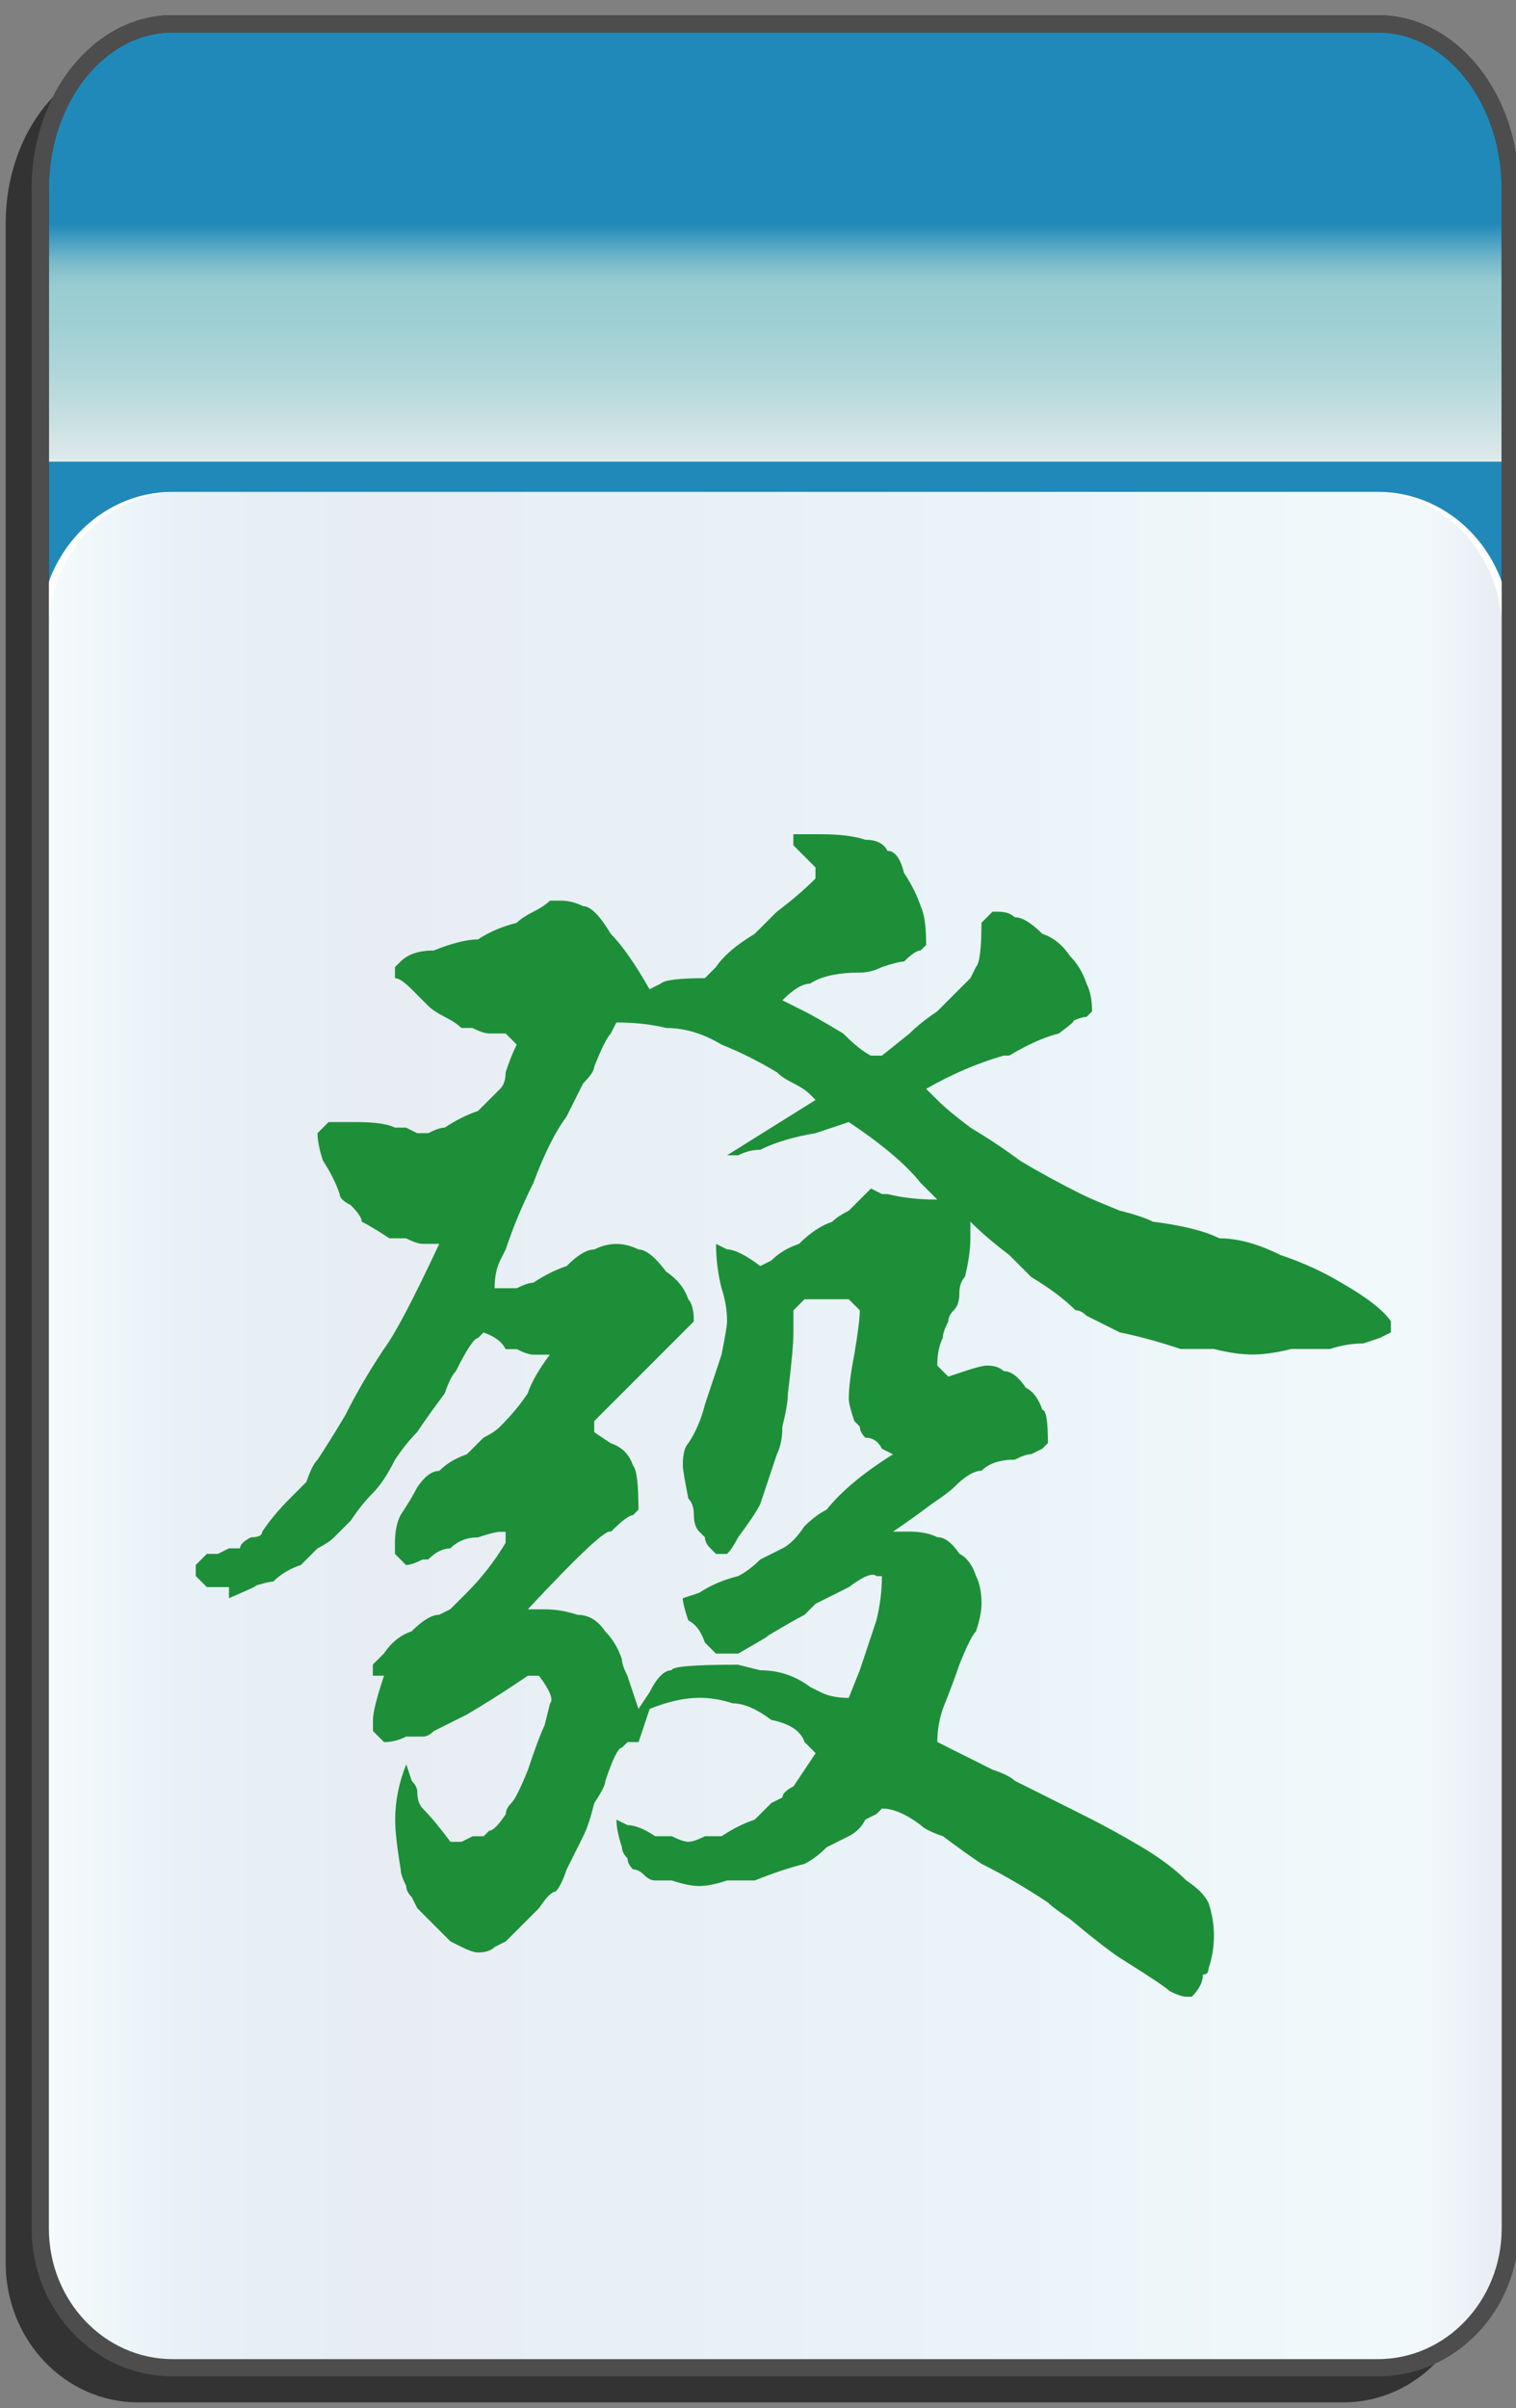 <?xml version="1.0" encoding="utf-8"?>
<!-- Generator: Adobe Illustrator 12.0.0, SVG Export Plug-In . SVG Version: 6.00 Build 51448)  -->
<!DOCTYPE svg PUBLIC "-//W3C//DTD SVG 1.1//EN" "http://www.w3.org/Graphics/SVG/1.1/DTD/svg11.dtd">
<svg  version="1.1"
	 xmlns:x="http://ns.adobe.com/Extensibility/1.0/" xmlns:i="http://ns.adobe.com/AdobeIllustrator/10.0/" xmlns:graph="http://ns.adobe.com/Graphs/1.0/" i:viewOrigin="-0.3193 135.7061" i:rulerOrigin="0 0" i:pageBounds="0 136 85 0"
	 xmlns="http://www.w3.org/2000/svg" xmlns:xlink="http://www.w3.org/1999/xlink" xmlns:a="http://ns.adobe.com/AdobeSVGViewerExtensions/3.0/"
	 width="85.678" height="136.025" viewBox="0 0 85.678 136.025" overflow="visible" enable-background="new 0 0 85.678 136.025"
	 xml:space="preserve">
<rect x="0" y="0" width="85.678" height="136.025" fill="#808080" stroke="none"/>
<g id="图层_1" i:knockout="Off" i:layer="yes" i:dimmedPercent="50" i:rgbTrio="#4F008000FFFF">
	<g>
		<path fill="#333333" d="M83.403,37.587V12.625c0-5.149-3.352-9.325-7.481-9.325H7.804c-4.133,0-7.484,4.175-7.484,9.325h0.002
			v115.211c0,4.344,3.351,7.869,7.482,7.869h68.118c4.131,0,7.481-3.525,7.481-7.869h0.002V37.608
			C83.405,37.601,83.403,37.594,83.403,37.587z"/>
		
			<linearGradient id="XMLID_3_" gradientUnits="userSpaceOnUse" x1="-23.31" y1="112.988" x2="-23.31" y2="-12.578" gradientTransform="matrix(-1 0 0 -1 20.506 114.334)">
			<stop  offset="0.09" style="stop-color:#2089B9"/>
			<stop  offset="0.099" style="stop-color:#4FA3C2"/>
			<stop  offset="0.107" style="stop-color:#77B9CA"/>
			<stop  offset="0.114" style="stop-color:#8FC7CF"/>
			<stop  offset="0.118" style="stop-color:#98CCD1"/>
			<stop  offset="0.134" style="stop-color:#9ECFD3"/>
			<stop  offset="0.156" style="stop-color:#AFD6D9"/>
			<stop  offset="0.181" style="stop-color:#CBE1E3"/>
			<stop  offset="0.197" style="stop-color:#E1EAEB"/>
			<a:midPointStop  offset="0.09" style="stop-color:#2089B9"/>
			<a:midPointStop  offset="0.4" style="stop-color:#2089B9"/>
			<a:midPointStop  offset="0.118" style="stop-color:#98CCD1"/>
			<a:midPointStop  offset="0.643" style="stop-color:#98CCD1"/>
			<a:midPointStop  offset="0.197" style="stop-color:#E1EAEB"/>
		</linearGradient>
		<path fill="url(#XMLID_3_)" d="M2.273,10.671c0-5.15,3.351-9.325,7.481-9.325h68.12c4.131,0,7.482,4.176,7.482,9.325v106.916
			c0,5.148-3.353,9.326-7.482,9.326H9.757c-4.132,0-7.483-4.176-7.483-9.326V10.671L2.273,10.671z"/>
		<path fill="none" stroke="#333333" stroke-width="0.977" d="M2.273,10.671c0-5.15,3.351-9.325,7.481-9.325h68.12
			c4.131,0,7.482,4.176,7.482,9.325v106.916c0,5.148-3.353,9.326-7.482,9.326H9.757c-4.132,0-7.483-4.176-7.483-9.326V10.671
			L2.273,10.671z"/>
		<path fill="#FFFFFF" d="M85.357,125.882c0,4.344-3.353,7.869-7.482,7.869H9.757c-4.132,0-7.483-3.523-7.483-7.869V35.654
			c0-4.347,3.352-7.87,7.483-7.87h68.119c4.131,0,7.482,3.523,7.482,7.87L85.357,125.882L85.357,125.882z"/>
		
			<linearGradient id="XMLID_4_" gradientUnits="userSpaceOnUse" x1="3.382" y1="80.768" x2="85.527" y2="80.768" gradientTransform="matrix(1 0 0 1 -0.639 0)">
			<stop  offset="0" style="stop-color:#A2D8E0"/>
			<stop  offset="0.09" style="stop-color:#1878AD"/>
			<stop  offset="0.213" style="stop-color:#194D91"/>
			<stop  offset="0.64" style="stop-color:#2B90BD"/>
			<stop  offset="0.944" style="stop-color:#82CBDE"/>
			<stop  offset="1" style="stop-color:#1A478D"/>
			<a:midPointStop  offset="0" style="stop-color:#A2D8E0"/>
			<a:midPointStop  offset="0.5" style="stop-color:#A2D8E0"/>
			<a:midPointStop  offset="0.09" style="stop-color:#1878AD"/>
			<a:midPointStop  offset="0.5" style="stop-color:#1878AD"/>
			<a:midPointStop  offset="0.213" style="stop-color:#194D91"/>
			<a:midPointStop  offset="0.5" style="stop-color:#194D91"/>
			<a:midPointStop  offset="0.64" style="stop-color:#2B90BD"/>
			<a:midPointStop  offset="0.5" style="stop-color:#2B90BD"/>
			<a:midPointStop  offset="0.944" style="stop-color:#82CBDE"/>
			<a:midPointStop  offset="0.5" style="stop-color:#82CBDE"/>
			<a:midPointStop  offset="1" style="stop-color:#1A478D"/>
		</linearGradient>
		<path i:isolated="yes" i:knockout="Off" opacity="0.1" fill="url(#XMLID_4_)" enable-background="new    " d="M84.888,125.882
			c0,4.344-3.314,7.869-7.398,7.869H10.144c-4.086,0-7.4-3.523-7.4-7.869V35.654c0-4.347,3.314-7.87,7.4-7.87H77.49
			c4.084,0,7.398,3.523,7.398,7.87L84.888,125.882L84.888,125.882z"/>
		<path fill="none" stroke="#4D4D4D" stroke-width="0.977" d="M85.357,35.633V10.671c0-5.149-3.352-9.325-7.482-9.325H9.755
			c-4.131,0-7.481,4.175-7.481,9.325v115.21c0,4.346,3.352,7.869,7.483,7.869h68.118c4.13,0,7.482-3.525,7.482-7.869l0.001-90.228
			C85.358,35.647,85.357,35.64,85.357,35.633z"/>
	</g>
	<g i:knockout="Off">
		<path fill="#1D8F38" d="M46.402,47.124c1.043,0,1.877,0.104,2.502,0.312c0.625,0,1.042,0.209,1.251,0.625
			c0.417,0,0.729,0.418,0.938,1.252c0.417,0.625,0.729,1.25,0.938,1.875c0.208,0.418,0.312,1.148,0.312,2.189l-0.312,0.312
			c-0.209,0-0.521,0.209-0.938,0.627c-0.209,0-0.626,0.104-1.251,0.312c-0.417,0.209-0.834,0.312-1.251,0.312
			c-1.251,0-2.188,0.209-2.813,0.625c-0.418,0-0.938,0.314-1.563,0.939l1.251,0.625c0.416,0.209,1.146,0.625,2.188,1.25
			c0.625,0.627,1.146,1.043,1.563,1.252h0.625l1.563-1.252c0.417-0.416,0.938-0.832,1.563-1.25c0.416-0.416,0.729-0.73,0.938-0.939
			c0.209-0.207,0.521-0.52,0.938-0.938l0.312-0.625c0.209-0.209,0.312-1.043,0.312-2.502l0.625-0.625h0.312
			c0.417,0,0.729,0.104,0.938,0.312c0.417,0,0.938,0.312,1.563,0.938c0.625,0.209,1.146,0.627,1.563,1.252
			c0.416,0.416,0.729,0.938,0.938,1.562c0.209,0.418,0.312,0.939,0.312,1.564L61.41,57.44c-0.209,0-0.521,0.104-0.938,0.312
			c0.416-0.209,0.208,0-0.626,0.625c-0.834,0.209-1.771,0.627-2.813,1.252H56.72c-1.46,0.418-2.92,1.043-4.379,1.877l0.626,0.625
			c0.416,0.418,1.042,0.938,1.876,1.562c1.042,0.627,1.98,1.252,2.814,1.877c1.043,0.627,2.188,1.252,3.439,1.877
			c0.417,0.209,1.146,0.521,2.189,0.938c0.834,0.209,1.459,0.418,1.876,0.627c1.668,0.209,2.919,0.521,3.753,0.938
			c1.043,0,2.189,0.312,3.44,0.938c1.251,0.418,2.396,0.939,3.439,1.564c1.459,0.834,2.397,1.563,2.814,2.188v0.625l-0.625,0.312
			l-0.938,0.312c-0.626,0-1.252,0.105-1.877,0.312c-0.625,0-1.354,0-2.188,0c-0.834,0.209-1.564,0.313-2.189,0.313
			c-0.626,0-1.354-0.104-2.189-0.313c-0.834,0-1.46,0-1.876,0c-1.252-0.416-2.397-0.729-3.439-0.938
			c-0.418-0.209-1.043-0.521-1.877-0.938c-0.209-0.209-0.417-0.312-0.625-0.312c-0.626-0.625-1.46-1.252-2.502-1.877
			c-0.209-0.209-0.626-0.625-1.251-1.252c-0.834-0.625-1.564-1.25-2.189-1.875v0.938c0,0.625-0.104,1.354-0.312,2.188
			c-0.209,0.209-0.312,0.521-0.312,0.938c0,0.418-0.104,0.729-0.312,0.938s-0.312,0.416-0.312,0.625
			c-0.209,0.418-0.312,0.73-0.312,0.938c-0.209,0.418-0.312,0.938-0.312,1.563l0.625,0.625l0.938-0.312
			c0.625-0.209,1.042-0.312,1.251-0.312c0.416,0,0.729,0.104,0.938,0.312c0.416,0,0.833,0.312,1.251,0.938
			c0.416,0.209,0.729,0.627,0.938,1.252c0.209,0,0.312,0.625,0.312,1.877l-0.312,0.312l-0.625,0.312
			c-0.209,0-0.521,0.104-0.938,0.312c-0.834,0-1.46,0.209-1.876,0.625c-0.418,0-0.938,0.313-1.563,0.938
			c-0.209,0.209-0.626,0.521-1.251,0.938c-0.834,0.625-1.563,1.146-2.188,1.564h0.938c0.625,0,1.146,0.104,1.563,0.312
			c0.416,0,0.833,0.312,1.251,0.938c0.416,0.209,0.729,0.627,0.938,1.252c0.209,0.416,0.312,0.938,0.312,1.562
			c0,0.418-0.104,0.939-0.312,1.564c-0.209,0.209-0.521,0.834-0.938,1.877c-0.209,0.625-0.521,1.459-0.938,2.502
			c-0.209,0.625-0.312,1.25-0.312,1.875l1.251,0.627c0.416,0.209,1.042,0.521,1.876,0.938c0.625,0.209,1.042,0.418,1.251,0.625
			c1.251,0.627,2.502,1.252,3.753,1.877c1.252,0.625,2.397,1.252,3.44,1.877c1.042,0.625,1.876,1.25,2.502,1.875
			c0.625,0.418,1.042,0.834,1.251,1.252c0.208,0.625,0.312,1.25,0.312,1.877c0,0.625-0.104,1.25-0.312,1.877
			c0,0.207-0.104,0.312-0.312,0.312c0,0.416-0.209,0.832-0.626,1.25h-0.312c-0.209,0-0.521-0.104-0.938-0.312
			c-0.209-0.209-1.146-0.834-2.814-1.877c-0.626-0.416-1.563-1.146-2.813-2.188c-0.626-0.416-1.043-0.729-1.251-0.938
			c-1.253-0.834-2.504-1.563-3.754-2.188c-0.626-0.416-1.354-0.938-2.188-1.564c-0.626-0.207-1.043-0.416-1.251-0.625
			c-0.834-0.625-1.564-0.938-2.189-0.938l-0.312,0.312l-0.626,0.312c-0.209,0.418-0.521,0.729-0.938,0.938
			c-0.418,0.209-0.835,0.418-1.251,0.627c-0.418,0.416-0.835,0.729-1.251,0.938c-0.834,0.209-1.771,0.521-2.815,0.938
			c-0.417,0-0.938,0-1.563,0c-0.626,0.209-1.147,0.314-1.563,0.314c-0.418,0-0.938-0.105-1.563-0.314c-0.418,0-0.73,0-0.938,0
			c-0.209,0-0.417-0.104-0.626-0.312c-0.209-0.207-0.417-0.312-0.625-0.312c-0.209-0.207-0.312-0.416-0.312-0.625
			c-0.209-0.209-0.313-0.416-0.313-0.625c-0.209-0.625-0.312-1.146-0.312-1.563l0.626,0.312c0.416,0,0.938,0.209,1.563,0.625
			c0.208,0,0.521,0,0.938,0c0.416,0.209,0.729,0.314,0.938,0.314c0.209,0,0.521-0.105,0.938-0.314c0.417,0,0.729,0,0.938,0
			c0.625-0.416,1.251-0.729,1.876-0.938c0.209-0.209,0.521-0.521,0.938-0.938l0.626-0.312c0-0.209,0.208-0.418,0.625-0.627
			c0.417-0.625,0.834-1.25,1.251-1.875l-0.625-0.627c-0.209-0.625-0.835-1.041-1.877-1.25c-0.833-0.625-1.563-0.939-2.188-0.939
			c-0.625-0.207-1.251-0.312-1.876-0.312c-0.834,0-1.772,0.209-2.814,0.627l-0.626,1.875h-0.625l-0.313,0.312
			c-0.209,0-0.521,0.627-0.938,1.877c0,0.209-0.209,0.627-0.626,1.252c-0.209,0.834-0.417,1.459-0.625,1.875
			c-0.209,0.418-0.522,1.043-0.938,1.877c-0.209,0.627-0.417,1.043-0.626,1.252c-0.209,0-0.521,0.312-0.938,0.938
			c-0.418,0.416-0.73,0.729-0.938,0.938c-0.209,0.207-0.521,0.521-0.938,0.938l-0.625,0.312c-0.209,0.209-0.522,0.312-0.938,0.312
			c-0.209,0-0.521-0.104-0.938-0.312l-0.625-0.312c-0.418-0.418-0.73-0.73-0.938-0.938c-0.209-0.209-0.521-0.522-0.938-0.938
			l-0.312-0.625c-0.209-0.209-0.312-0.416-0.312-0.625c-0.209-0.418-0.313-0.73-0.313-0.939c-0.209-1.25-0.312-2.188-0.312-2.813
			c0-1.043,0.208-2.084,0.626-3.127l0.312,0.938c0.208,0.209,0.312,0.418,0.312,0.625c0,0.418,0.104,0.73,0.312,0.939
			c0.417,0.418,0.938,1.043,1.564,1.877h0.625l0.626-0.314h0.625l0.312-0.312c0.209,0,0.521-0.312,0.938-0.938
			c0-0.209,0.104-0.416,0.312-0.625s0.521-0.834,0.938-1.877c0.417-1.25,0.729-2.084,0.938-2.502l0.312-1.252
			c0.208-0.207,0-0.729-0.625-1.562h-0.626l-0.938,0.625c-0.625,0.418-1.459,0.938-2.502,1.563
			c-0.417,0.209-1.042,0.521-1.876,0.938c-0.209,0.209-0.417,0.312-0.626,0.312s-0.521,0-0.938,0
			c-0.418,0.209-0.835,0.312-1.251,0.312l-0.626-0.625v-0.625c0-0.416,0.208-1.25,0.626-2.502H21.07v-0.625l0.626-0.627
			c0.416-0.625,0.938-1.041,1.563-1.25c0.625-0.625,1.146-0.939,1.563-0.939l0.626-0.312c0.416-0.416,0.729-0.729,0.938-0.938
			c0.834-0.834,1.563-1.771,2.189-2.813V86.53h-0.312c-0.209,0-0.626,0.104-1.251,0.312c-0.626,0-1.147,0.209-1.563,0.625
			c-0.418,0-0.835,0.209-1.251,0.625h-0.313c-0.417,0.209-0.729,0.312-0.938,0.312l-0.626-0.625v-0.625
			c0-0.625,0.104-1.146,0.312-1.564c0.417-0.625,0.729-1.146,0.938-1.562c0.417-0.625,0.834-0.939,1.251-0.939
			c0.417-0.416,0.938-0.729,1.563-0.938c0.209-0.209,0.521-0.521,0.938-0.939c0.417-0.207,0.729-0.416,0.938-0.625
			c0.625-0.625,1.146-1.25,1.563-1.877c0.208-0.625,0.625-1.354,1.251-2.188H30.14c-0.209,0-0.521-0.104-0.938-0.313h-0.626
			c-0.209-0.416-0.626-0.729-1.251-0.938l-0.312,0.312c-0.209,0-0.626,0.627-1.251,1.877c-0.209,0.209-0.417,0.625-0.626,1.25
			c-0.625,0.834-1.146,1.563-1.563,2.188c-0.417,0.419-0.834,0.939-1.251,1.564c-0.417,0.834-0.834,1.459-1.251,1.877
			c-0.417,0.416-0.834,0.938-1.251,1.562c-0.417,0.418-0.729,0.729-0.938,0.938s-0.521,0.416-0.938,0.625
			c-0.418,0.418-0.73,0.73-0.938,0.938c-0.626,0.209-1.147,0.521-1.563,0.938c-0.209,0-0.626,0.104-1.251,0.312
			c0.625-0.209,0.208,0-1.251,0.625v-0.625H11.69l-0.626-0.625v-0.627l0.626-0.625h0.625l0.626-0.312h0.625
			c0-0.209,0.208-0.416,0.626-0.625c0.416,0,0.625-0.104,0.625-0.312c0.417-0.625,0.938-1.252,1.563-1.877
			c0.209-0.209,0.521-0.521,0.938-0.939c0.208-0.625,0.417-1.041,0.626-1.25c0.416-0.625,0.938-1.459,1.563-2.502
			c0.625-1.25,1.355-2.502,2.189-3.754c0.625-0.834,1.667-2.814,3.127-5.941h-0.938c-0.209,0-0.521-0.104-0.938-0.312
			c-0.418,0-0.73,0-0.938,0c-0.626-0.416-1.147-0.729-1.563-0.938c0-0.209-0.209-0.521-0.626-0.938
			c-0.417-0.207-0.625-0.416-0.625-0.625c-0.209-0.625-0.522-1.25-0.938-1.877c-0.209-0.625-0.312-1.146-0.312-1.562l0.625-0.627
			h1.563c1.043,0,1.772,0.105,2.189,0.312h0.626l0.625,0.314h0.626c0.416-0.209,0.729-0.314,0.938-0.314
			c0.625-0.416,1.251-0.729,1.877-0.938c0.625-0.625,1.042-1.041,1.251-1.25c0.208-0.209,0.312-0.521,0.312-0.939
			c0.208-0.625,0.417-1.146,0.626-1.562l-0.626-0.627h-0.938c-0.209,0-0.521-0.104-0.938-0.312h-0.626
			c-0.209-0.207-0.521-0.416-0.938-0.625s-0.729-0.416-0.938-0.625s-0.522-0.521-0.938-0.939c-0.418-0.416-0.73-0.625-0.938-0.625
			V54.63l0.312-0.312c0.417-0.418,1.043-0.627,1.877-0.627c1.042-0.416,1.876-0.625,2.502-0.625
			c0.625-0.416,1.355-0.729,2.189-0.938c0.208-0.209,0.521-0.416,0.938-0.625s0.729-0.418,0.938-0.627h0.626
			c0.416,0,0.833,0.105,1.251,0.312c0.416,0,0.938,0.521,1.563,1.564c0.625,0.625,1.355,1.668,2.189,3.127l0.625-0.312
			c0.208-0.207,1.042-0.312,2.502-0.312l0.626-0.625c0.416-0.625,1.146-1.252,2.188-1.877c0.209-0.209,0.626-0.625,1.251-1.25
			c0.834-0.625,1.562-1.252,2.188-1.877v-0.625l-1.251-1.252v-0.625H46.402z M34.519,58.382c-0.209,0.209-0.521,0.834-0.938,1.877
			c0,0.209-0.209,0.521-0.625,0.938c-0.418,0.834-0.73,1.461-0.938,1.877c-0.626,0.834-1.252,2.086-1.877,3.754
			c-0.625,1.25-1.146,2.502-1.563,3.752c-0.417,0.834-0.521,1.043-0.312,0.625c-0.209,0.418-0.312,0.938-0.312,1.563h0.625h0.626
			c0.416-0.209,0.729-0.312,0.938-0.312c0.625-0.416,1.251-0.729,1.877-0.938c0.625-0.625,1.146-0.938,1.563-0.938
			c0.417-0.207,0.834-0.312,1.251-0.312s0.834,0.105,1.251,0.312c0.417,0,0.938,0.418,1.563,1.252
			c0.625,0.416,1.042,0.938,1.251,1.562c0.209,0.209,0.313,0.627,0.313,1.252l-5.63,5.63V80.9l0.938,0.627
			c0.625,0.209,1.042,0.625,1.251,1.25c0.208,0.209,0.312,1.043,0.312,2.502l-0.312,0.312c-0.209,0-0.626,0.314-1.251,0.939
			c-0.209-0.209-1.772,1.25-4.691,4.377h0.938c0.625,0,1.251,0.104,1.876,0.312c0.625,0,1.146,0.314,1.564,0.939
			c0.416,0.418,0.729,0.938,0.938,1.562c0,0.209,0.104,0.523,0.313,0.939c0.208,0.625,0.416,1.252,0.625,1.877l0.626-0.939
			c0.416-0.834,0.833-1.25,1.251-1.25c0-0.209,1.251-0.312,3.753-0.312v-0.627h-1.251l-0.626-0.625
			c-0.209-0.625-0.521-1.041-0.938-1.25c-0.209-0.625-0.312-1.043-0.312-1.252l0.938-0.312c0.625-0.416,1.355-0.729,2.189-0.938
			c0.416-0.209,0.833-0.521,1.251-0.939c0.416-0.207,0.833-0.416,1.251-0.625c0.416-0.209,0.833-0.625,1.251-1.252
			c0.416-0.416,0.833-0.729,1.251-0.938c0.834-1.043,2.085-2.084,3.753-3.127l-0.626-0.312c-0.209-0.418-0.521-0.627-0.938-0.627
			c-0.209-0.207-0.312-0.416-0.312-0.625l-0.312-0.312c-0.209-0.625-0.312-1.041-0.312-1.25c0-0.625,0.104-1.459,0.312-2.503
			c0.208-1.252,0.312-2.086,0.312-2.502l-0.625-0.627h-2.502l-0.626,0.627v1.25c0,0.625-0.104,1.771-0.312,3.439
			c0,0.418-0.104,1.043-0.312,1.877c0,0.627-0.104,1.148-0.312,1.564c-0.209,0.625-0.521,1.563-0.938,2.813
			c-0.209,0.418-0.626,1.043-1.251,1.877c-0.209,0.416-0.418,0.729-0.626,0.938h-0.625l-0.313-0.312
			c-0.209-0.209-0.312-0.416-0.312-0.625l-0.312-0.312c-0.209-0.209-0.312-0.521-0.312-0.939c0-0.416-0.104-0.729-0.313-0.938
			c-0.209-1.043-0.312-1.668-0.312-1.877c0-0.625,0.104-1.041,0.312-1.25c0.417-0.625,0.729-1.355,0.938-2.189
			c0.417-1.252,0.729-2.189,0.938-2.814c0.208-1.043,0.312-1.668,0.312-1.877c0-0.625-0.104-1.252-0.312-1.877
			c-0.209-0.834-0.312-1.668-0.312-2.502l0.625,0.312c0.417,0,1.043,0.313,1.877,0.938l0.625-0.313
			c0.417-0.416,0.938-0.729,1.563-0.938c0.625-0.625,1.251-1.041,1.877-1.25c0.208-0.209,0.521-0.417,0.938-0.626
			c0.416-0.416,0.833-0.832,1.251-1.25l0.625,0.312h0.312c0.834,0.209,1.771,0.312,2.814,0.312l-0.938-0.938
			c-0.834-1.043-2.189-2.189-4.065-3.441l-1.877,0.627c-1.251,0.209-2.293,0.521-3.127,0.938c-0.418,0-0.835,0.104-1.251,0.312
			c-0.209,0-0.418,0-0.626,0l5.004-3.127l-0.312-0.312c-0.209-0.209-0.521-0.418-0.938-0.627c-0.417-0.207-0.729-0.416-0.938-0.625
			c-1.043-0.625-2.085-1.146-3.127-1.562c-1.043-0.625-2.085-0.939-3.128-0.939c-0.834-0.207-1.772-0.312-2.814-0.312L34.519,58.382
			z M49.53,89.032c-0.209-0.209-0.729,0-1.563,0.625c-0.418,0.209-1.043,0.521-1.877,0.938c-0.209,0.209-0.417,0.418-0.625,0.625
			c-0.418,0.209-1.146,0.627-2.189,1.252c0.417-0.209-0.104,0.104-1.563,0.938v0.627l1.251,0.312c1.042,0,1.98,0.312,2.814,0.938
			c0.834,0.418,1.042,0.521,0.625,0.312c0.417,0.209,0.938,0.312,1.563,0.312l0.625-1.562c0.417-1.252,0.729-2.188,0.938-2.813
			c0.208-0.834,0.312-1.668,0.312-2.502L49.53,89.032L49.53,89.032z"/>
	</g>
</g>
</svg>
